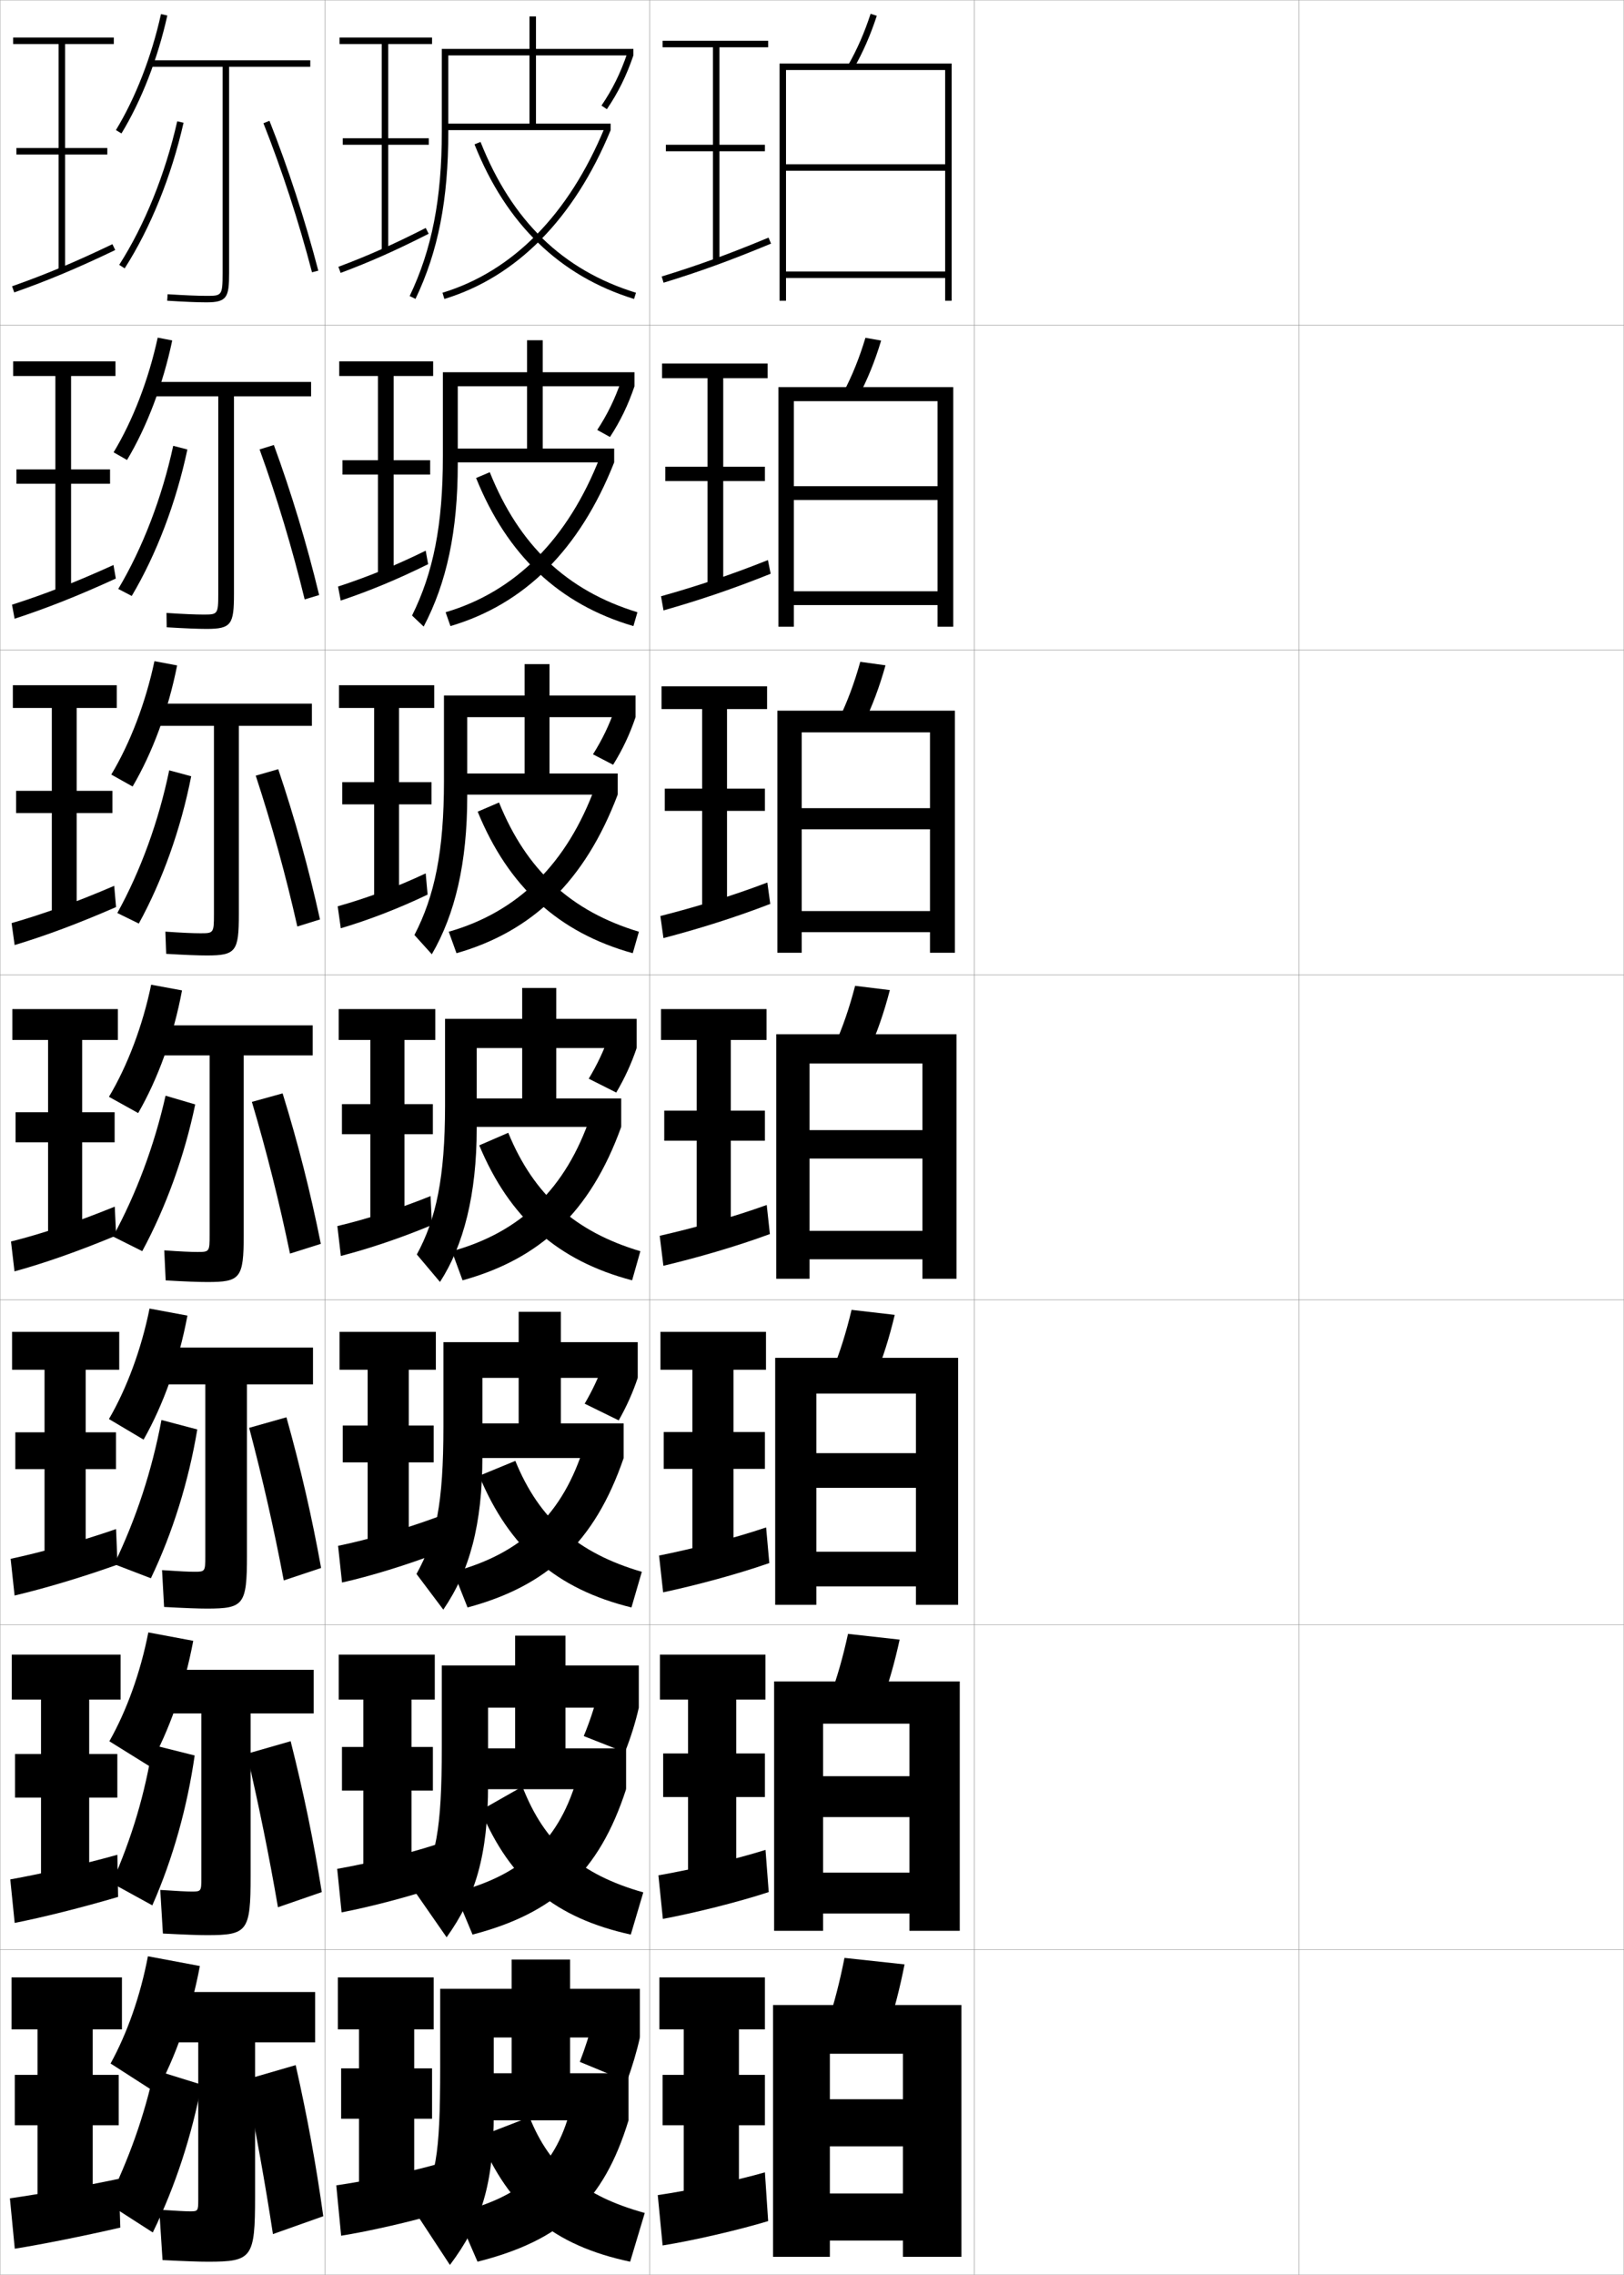 <?xml version="1.0" encoding="utf-8"?>
<!-- Generator: Adobe Illustrator 11 Build 225, SVG Export Plug-In . SVG Version: 6.0.0 Build 78)  -->
<!DOCTYPE svg PUBLIC "-//W3C//DTD SVG 1.0//EN"    "http://www.w3.org/TR/2001/REC-SVG-20010904/DTD/svg10.dtd">
<svg  xmlns="http://www.w3.org/2000/svg" xmlns:xlink="http://www.w3.org/1999/xlink" xmlns:a="http://ns.adobe.com/AdobeSVGViewerExtensions/3.0/"
	 width="500.1" height="700.1" viewBox="0 0 500.1 700.1"
	 overflow="visible" enable-background="new 0 0 500.1 700.1" xml:space="preserve">
		<g id="glyphs">
			<g>
				<rect x="0.05" y="0.05" fill="none" stroke="#999999" stroke-width="0.1" width="100" height="100"/> 
				<rect x="0.05" y="100.05" fill="none" stroke="#999999" stroke-width="0.1" width="100" height="100"/> 
				<rect x="0.05" y="200.05" fill="none" stroke="#999999" stroke-width="0.1" width="100" height="100"/> 
				<rect x="0.05" y="300.05" fill="none" stroke="#999999" stroke-width="0.1" width="100" height="100"/> 
				<rect x="0.05" y="400.05" fill="none" stroke="#999999" stroke-width="0.1" width="100" height="100"/> 
				<rect x="0.05" y="500.05" fill="none" stroke="#999999" stroke-width="0.1" width="100" height="100"/> 
				<rect x="0.05" y="600.05" fill="none" stroke="#999999" stroke-width="0.1" width="100" height="100"/> 
				<rect x="100.05" y="0.05" fill="none" stroke="#999999" stroke-width="0.1" width="100" height="100"/> 
				<rect x="100.05" y="100.05" fill="none" stroke="#999999" stroke-width="0.1" width="100" height="100"/> 
				<rect x="100.05" y="200.05" fill="none" stroke="#999999" stroke-width="0.1" width="100" height="100"/> 
				<rect x="100.05" y="300.05" fill="none" stroke="#999999" stroke-width="0.1" width="100" height="100"/> 
				<rect x="100.05" y="400.05" fill="none" stroke="#999999" stroke-width="0.1" width="100" height="100"/> 
				<rect x="100.05" y="500.05" fill="none" stroke="#999999" stroke-width="0.1" width="100" height="100"/> 
				<rect x="100.05" y="600.05" fill="none" stroke="#999999" stroke-width="0.1" width="100" height="100"/> 
				<rect x="200.05" y="0.05" fill="none" stroke="#999999" stroke-width="0.1" width="100" height="100"/> 
				<rect x="200.05" y="100.05" fill="none" stroke="#999999" stroke-width="0.1" width="100" height="100"/> 
				<rect x="200.05" y="200.05" fill="none" stroke="#999999" stroke-width="0.1" width="100" height="100"/> 
				<rect x="200.05" y="300.05" fill="none" stroke="#999999" stroke-width="0.1" width="100" height="100"/> 
				<rect x="200.05" y="400.05" fill="none" stroke="#999999" stroke-width="0.1" width="100" height="100"/> 
				<rect x="200.05" y="500.05" fill="none" stroke="#999999" stroke-width="0.1" width="100" height="100"/> 
				<rect x="200.05" y="600.05" fill="none" stroke="#999999" stroke-width="0.1" width="100" height="100"/> 
				<rect x="300.05" y="0.05" fill="none" stroke="#999999" stroke-width="0.1" width="100" height="100"/> 
				<rect x="300.05" y="100.05" fill="none" stroke="#999999" stroke-width="0.1" width="100" height="100"/> 
				<rect x="300.05" y="200.05" fill="none" stroke="#999999" stroke-width="0.1" width="100" height="100"/> 
				<rect x="300.05" y="300.05" fill="none" stroke="#999999" stroke-width="0.1" width="100" height="100"/> 
				<rect x="300.05" y="400.05" fill="none" stroke="#999999" stroke-width="0.1" width="100" height="100"/> 
				<rect x="300.05" y="500.05" fill="none" stroke="#999999" stroke-width="0.1" width="100" height="100"/> 
				<rect x="300.05" y="600.05" fill="none" stroke="#999999" stroke-width="0.1" width="100" height="100"/> 
				<rect x="400.05" y="0.05" fill="none" stroke="#999999" stroke-width="0.1" width="100" height="100"/> 
				<rect x="400.05" y="100.05" fill="none" stroke="#999999" stroke-width="0.1" width="100" height="100"/> 
				<rect x="400.05" y="200.05" fill="none" stroke="#999999" stroke-width="0.1" width="100" height="100"/> 
				<rect x="400.05" y="300.05" fill="none" stroke="#999999" stroke-width="0.1" width="100" height="100"/> 
				<rect x="400.05" y="400.05" fill="none" stroke="#999999" stroke-width="0.1" width="100" height="100"/> 
				<rect x="400.05" y="500.05" fill="none" stroke="#999999" stroke-width="0.1" width="100" height="100"/> 
				<rect x="400.05" y="600.05" fill="none" stroke="#999999" stroke-width="0.1" width="100" height="100"/> 
			</g>
			<g>
				<path d="M152.05,627.05h5.5v11h-16v14.5h52v-14.5h-18v-11h21.5v-15h-21.5v-9h-18v9h-22v24
					c0,28.002-1.305,34.039-7.5,45l10.5,16c9.659-12.909,13.5-24.45,13.5-47V627.05z"/>
				<path d="M182.55,622.05c-0.889,3.634-2.326,8.152-4,12.5l14.5,6
					c1.654-4.534,3.066-9.271,4-13.5L182.55,622.05z"/>
				<path d="M176.05,647.55c-4.401,18.874-14.78,28.411-35.5,33.5l6.5,15
					c25.93-6.555,38.83-18.389,46.5-43.5L176.05,647.55z"/>
				<path d="M163.05,651.55l-15.5,6c9.248,22.246,22.939,33.497,46.5,38.5l4.5-15
					C179.593,675.814,169.323,667.191,163.05,651.55z"/>
			</g>
			<g>
				<path d="M150.3,525.55h8.333v12.5h-17.5v12.583h51.667v-12.583h-18.667v-12.5h22.583v-13
					h-22.583v-9.167h-15.5v9.167h-22.583v24.916c0,26.033-1.797,34.346-7.897,45.256
					l9.378,13.488c8.859-12.342,12.77-25.262,12.77-47.077V525.55z"/>
				<path d="M184.031,521.48c-0.971,3.929-2.452,8.429-4.271,12.808l12.672,4.982
					c1.814-4.563,3.28-9.273,4.284-13.721L184.031,521.48z"/>
				<path d="M140.084,582.39l5.431,12.986c25.193-6.557,38.986-19.179,47.285-44.743
					l-14.808-4.46C172.53,566.229,160.939,577.057,140.084,582.39z"/>
				<path d="M148.028,557.124c9.187,21.893,23.12,33.176,46.222,38.252l3.848-12.986
					c-19.358-5.492-30.436-15.034-37.228-32.568L148.028,557.124z"/>
			</g>
			<g>
				<g>
					<path d="M138.05,17.05h25v21h-26v2h51v-2h-23v-21h30v-2h-30v-10h-2v10h-27v25.5
						c0,20.653-3.054,36.249-9.902,50.568l1.805,0.863
						c6.983-14.603,10.098-30.465,10.098-51.432V17.05z"/>
					<path d="M185.223,32.488l1.654,1.123c3.514-5.173,6.032-10.279,8.173-16.562
						l-1.893-0.645C191.077,22.51,188.631,27.47,185.223,32.488z"/>
					<path d="M136.259,90.093l0.582,1.914c22.276-6.776,39.984-24.742,51.209-51.957
						l-1.85-0.762C175.212,65.93,157.942,83.498,136.259,90.093z"/>
					<path d="M146.12,44.419c9.736,24.534,26.268,40.545,49.135,47.587L195.844,90.094
						c-22.572-6.951-38.229-22.133-47.864-46.413L146.12,44.419z"/>
				</g>
				<g>
					<path d="M140.966,118.883h21.333v19.167h-24.167v4.25h51v-4.25h-22v-19.167h28.25
						v-4.333h-28.25v-9.833h-4.833v9.833h-25.917v25.917
						c0,21.134-2.962,35.818-9.499,48.968l3.581,3.397
						c7.076-13.471,10.501-29.272,10.501-50.032V118.883z"/>
					<path d="M183.914,132.316l3.927,2.17c3.212-4.922,5.579-9.825,7.542-15.604
						l-4.13-1.605C189.351,122.815,187.041,127.555,183.914,132.316z"/>
					<path d="M137.224,188.419l1.485,4.262c22.757-6.704,39.755-23.415,50.424-50.381
						l-4.375-1.635C174.906,165.899,158.721,182.082,137.224,188.419z"/>
					<path d="M146.608,147.107c9.605,23.819,25.572,38.87,48.445,45.573l1.241-4.261
						c-21.769-6.637-36.438-20.552-45.47-43.094L146.608,147.107z"/>
				</g>
				<g>
					<path d="M143.883,220.717h17.667v17.333h-22.333v6.5h51v-6.5h-21v-17.333h26.5v-6.667
						h-26.5v-9.667h-7.667v9.667h-24.833v26.333c0,21.613-2.871,35.387-9.096,47.368
						l5.358,5.931c7.167-12.339,10.904-28.08,10.904-48.632V220.717z"/>
					<path d="M182.605,232.146l6.2,3.215c2.911-4.671,5.125-9.37,6.911-14.645
						l-6.368-2.567C187.626,223.122,185.452,227.642,182.605,232.146z"/>
					<path d="M138.189,286.745l2.388,6.609c23.238-6.632,39.526-22.086,49.64-48.805
						l-6.9-2.508C174.602,265.869,159.5,280.666,138.189,286.745z"/>
					<path d="M147.097,249.796c9.475,23.104,24.877,37.195,47.756,43.558l1.893-6.608
						c-20.964-6.322-34.645-18.97-43.076-39.775L147.097,249.796z"/>
				</g>
				<g>
					<path d="M146.8,322.55h14v15.5h-20.5v8.75h51v-8.75h-20v-15.5h24.75v-9h-24.75v-9.5h-10.5v9.5h-23.75v26.75
						c0,22.094-2.78,34.956-8.692,45.768l7.135,8.465
						c7.259-11.208,11.308-26.888,11.308-47.232V322.55z"/>
					<path d="M187.444,319.021c-1.544,4.406-3.582,8.706-6.147,12.953l8.473,4.262
						c2.608-4.42,4.672-8.915,6.28-13.687L187.444,319.021z"/>
					<path d="M139.154,385.071l3.291,8.957c23.719-6.56,39.297-20.759,48.854-47.229
						L181.875,343.419C174.296,365.839,160.279,379.25,139.154,385.071z"/>
					<path d="M147.585,352.484c9.344,22.39,24.182,35.521,47.067,41.544l2.544-8.957
						c-20.16-6.007-32.853-17.389-40.682-36.456L147.585,352.484z"/>
				</g>
			</g>
			<g>
				<polygon points="127.55,674.55 127.55,652.05 133.05,652.05 133.05,636.55 
					127.55,636.55 127.55,624.55 133.55,624.55 133.55,608.55 104.05,608.55 
					104.05,624.55 110.55,624.55 110.55,636.55 105.05,636.55 105.05,652.05 
					110.55,652.05 110.55,674.55 "/>
				<path d="M134.55,666.05c-8.727,2.46-21.669,5.164-31,6.5l1.5,15.5
					c8.657-1.379,21.887-4.4,30.5-7L134.55,666.05z"/>
			</g>
			<g>
				<polygon points="133.889,523.051 133.889,509.217 104.306,509.217 104.306,523.051 
					111.889,523.051 111.889,537.634 105.306,537.634 105.306,551.051 111.889,551.051 
					111.889,575.217 126.722,575.217 126.722,551.051 133.306,551.051 133.306,537.634 
					126.722,537.634 126.722,523.051 "/>
				<path d="M103.834,575.144l1.359,13.397c8.694-1.667,20.919-4.839,29.683-7.84
					l-0.81-12.968C125.168,570.618,113.129,573.529,103.834,575.144z"/>
			</g>
			<g>
				<polygon points="134.216,421.55 134.216,409.883 104.55,409.883 104.55,421.55 
					113.216,421.55 113.216,438.717 105.549,438.717 105.549,450.05 113.216,450.05 
					113.216,475.883 125.883,475.883 125.883,450.05 133.549,450.05 133.549,438.717 
					125.883,438.717 125.883,421.55 "/>
				<path d="M104.107,475.734l1.219,11.297c8.732-1.955,19.911-5.382,29.956-9.225
					l-0.619-10.937C124.462,470.617,113.366,473.842,104.107,475.734z"/>
			</g>
			<g>
				<polygon points="134.05,320.05 134.05,310.55 104.3,310.55 104.3,320.05 
					114.05,320.05 114.05,339.8 105.3,339.8 105.3,349.05 114.05,349.05 
					114.05,376.55 124.55,376.55 124.55,349.05 133.3,349.05 133.3,339.8 
					124.55,339.8 124.55,320.05 "/>
				<path d="M103.886,377.327l1.078,9.195c8.77-2.244,18.984-5.716,28.05-9.521
					l-0.428-8.904C123.341,371.831,113.108,375.156,103.886,377.327z"/>
			</g>
			<g>
				<g>
					<polygon points="133.716,217.883 133.716,210.883 104.383,210.883 104.383,217.883 
						115.216,217.883 115.216,240.716 105.383,240.716 105.383,247.549 115.216,247.549 
						115.216,276.883 122.883,276.883 122.883,247.549 132.883,247.549 132.883,240.716 
						122.883,240.716 122.883,217.883 "/>
					<path d="M103.99,278.922l0.952,6.755c8.868-2.624,18.214-6.266,26.734-10.362
						l-0.587-6.53C122.489,272.85,113.135,276.356,103.99,278.922z"/>
				</g>
				<g>
					<polygon points="133.383,115.716 133.383,111.216 104.466,111.216 104.466,115.716 
						116.383,115.716 116.383,141.633 105.466,141.633 105.466,146.05 116.383,146.05 
						116.383,177.216 121.216,177.216 121.216,146.05 132.466,146.05 132.466,141.633 
						121.216,141.633 121.216,115.716 "/>
					<path d="M104.095,180.518l0.826,4.314c8.966-3.004,17.565-6.57,26.919-11.204
						l-0.747-4.157C121.735,174.071,113.162,177.557,104.095,180.518z"/>
				</g>
				<g>
					<polygon points="133.05,13.55 133.05,11.55 104.55,11.55 104.55,13.55 
						117.55,13.55 117.55,42.55 105.55,42.55 105.55,44.55 117.55,44.55 
						117.55,77.55 119.55,77.55 119.55,44.55 132.05,44.55 132.05,42.55 
						119.55,42.55 119.55,13.55 "/>
					<path d="M104.2,82.113l0.699,1.873c9.064-3.384,16.916-6.874,27.104-12.045
						l-0.906-1.783C120.981,75.293,113.189,78.757,104.2,82.113z"/>
				</g>
			</g>
			<g>
				<path d="M148.55,424.05h11.167v14h-19v10.667h51.333v-10.667h-19.333v-14h23.667v-11
					h-23.667v-9.333h-13v9.333h-23.167v25.833c0,24.063-2.289,34.65-8.295,45.512
					l8.257,10.977c8.059-11.774,12.038-26.075,12.038-47.154V424.05z"/>
				<path d="M139.62,483.73l4.36,10.972c24.456-6.558,39.142-19.969,48.07-45.985
					l-12.116-3.921C173.414,466.034,160.609,478.153,139.62,483.73z"/>
				<path d="M147.573,454.173c9.312,22.342,23.768,34.846,46.878,40.529l3.196-10.972
					c-19.759-5.749-31.644-16.212-38.955-34.137L147.573,454.173z"/>
				<path d="M185.813,419.697c-1.4,3.983-3.357,8.181-5.766,12.291l10.482,5.141
					c2.428-4.28,4.391-8.672,5.854-13.079L185.813,419.697z"/>
			</g>
			<g>
				<g>
					<path d="M35.696,40.029l1.707,1.041C43.548,30.987,48.563,18.094,51.526,4.767
						l-1.953-0.434C46.657,17.451,41.729,30.129,35.696,40.029z"/>
					<path d="M95.55,18.55h-49.5v2h22.5v63.5c0,7-0.282,7-5,7c-2.647,0-6.775-0.172-11.938-0.498
						l-0.125,1.996c5.202,0.328,9.374,0.502,12.062,0.502c6.396,0,7-1.59,7-9v-63.5h25V18.55
						z"/>
					<path d="M36.708,81.51l1.684,1.08c7.938-12.376,14.378-28.293,18.133-44.818
						l-1.949-0.443C50.87,53.633,44.524,69.324,36.708,81.51z"/>
					<path d="M81.12,37.919c5.688,14.336,10.861,30.202,14.962,45.884l1.936-0.506
						c-4.121-15.759-9.321-31.706-15.038-46.116L81.12,37.919z"/>
				</g>
				<g>
					<path d="M34.981,139.203l4.138,2.36c6.136-10.256,11.071-23.244,13.915-36.786
						l-4.469-0.872C45.751,116.863,40.898,129.429,34.981,139.203z"/>
					<path d="M95.8,117.55H46.383v4.417h20.833v60.75c0,6.391-0.208,6.416-4.584,6.416
						c-2.434,0-6.175-0.157-11.364-0.498l0.062,4.413
						c5.501,0.336,9.63,0.502,12.302,0.502c7.665,0,8.417-1.424,8.417-10.833v-60.75
						h23.75V117.55z"/>
					<path d="M57.702,138.334c-3.467,16.351-9.53,32.278-17.133,45.076l-4.151-2.163
						c7.479-12.548,13.438-28.024,16.924-44.044L57.702,138.334z"/>
					<path d="M79.937,138.315c5.308,14.662,10.064,30.452,13.885,46.153l4.457-1.338
						c-3.804-15.779-8.556-31.463-13.948-46.18L79.937,138.315z"/>
				</g>
				<g>
					<path d="M34.266,238.376l6.569,3.68c6.127-10.428,10.982-23.512,13.708-37.268
						l-6.984-1.311C44.845,216.274,40.068,228.729,34.266,238.376z"/>
					<path d="M96.05,216.55H46.717v6.833h19.167v58c0,5.782-0.133,5.833-4.167,5.833
						c-2.22,0-5.575-0.144-10.792-0.499l0.25,6.831
						c5.799,0.343,9.886,0.501,12.542,0.501c8.933,0,9.833-1.257,9.833-12.667v-58
						h22.5V216.55z"/>
					<path d="M58.88,238.896c-3.178,16.176-8.866,32.114-16.133,45.333l-6.619-3.245
						c7.142-12.91,12.713-28.171,15.98-43.908L58.88,238.896z"/>
					<path d="M78.753,238.711c4.929,14.989,9.268,30.702,12.808,46.423l6.979-2.169
						c-3.486-15.8-7.791-31.22-12.859-46.244L78.753,238.711z"/>
				</g>
			</g>
			<g>
				<path d="M33.55,337.55l9,5c6.118-10.601,10.894-23.779,13.5-37.75l-9.5-1.75
					C43.939,315.686,39.237,328.029,33.55,337.55z"/>
				<path d="M96.3,315.55h-49.25v9.25h17.5v55.25c0,5.173-0.059,5.25-3.75,5.25
					c-2.007,0-4.975-0.13-10.219-0.499l0.438,9.248
					c6.098,0.351,10.143,0.501,12.781,0.501c10.2,0,11.25-1.091,11.25-14.5v-55.25h21.25
					V315.55z"/>
				<path d="M60.116,339.892c-3.313,15.914-9.041,31.711-16.316,45.158l-9-4.5
					c7.142-13.083,12.724-27.979,16.184-43.342L60.116,339.892z"/>
				<path d="M77.569,339.107c4.549,15.316,8.471,30.952,11.73,46.692l9.5-3
					c-3.168-15.82-7.025-30.978-11.77-46.308L77.569,339.107z"/>
			</g>
			<g>
				<path d="M33.55,436.716l10.667,6.334c6.109-10.773,10.851-24.014,13.5-38.167
					l-11.667-2.167C43.541,415.19,39.044,427.277,33.55,436.716z"/>
				<path d="M96.383,414.717H47.216v11.333h16v53c0,4.578-0.076,4.667-3.333,4.667
					c-1.788,0-4.535-0.129-9.979-0.5l0.625,11.332c6.53,0.357,10.534,0.501,13.188,0.501
					c11.333,0,12.333-1.118,12.333-16.333v-52.667h20.334V414.717z"/>
				<path d="M60.752,439.92c-2.635,15.805-7.553,31.749-14.289,45.796l-11.292-4.331
					c6.767-14.048,11.614-28.761,14.55-44.372L60.752,439.92z"/>
				<path d="M76.729,439.422c4.134,15.654,7.674,31.202,10.654,46.961l11.5-3.833
					c-2.85-15.842-6.295-30.725-10.679-46.372L76.729,439.422z"/>
			</g>
			<g>
				<path d="M33.675,535.883l12.333,7.667c6.102-10.946,10.808-24.247,13.5-38.583
					l-13.833-2.584C43.268,514.696,38.976,526.525,33.675,535.883z"/>
				<path d="M96.591,513.883H47.508v13.417h14.5v50.75c0,3.984-0.092,4.083-2.917,4.083
					c-1.569,0-4.096-0.126-9.74-0.499l0.813,13.416
					c6.962,0.362,10.925,0.5,13.593,0.5c12.465,0,13.417-1.145,13.417-18.167v-50.083
					h19.417V513.883z"/>
				<path d="M59.947,540.252c-2.24,15.638-6.626,31.613-13.042,46.131l-12.459-6.844
					c6.215-14.065,10.238-27.6,12.604-42.512L59.947,540.252z"/>
				<path d="M76.015,539.735c3.718,15.993,6.876,31.452,9.577,47.231l13.5-4.667
					c-2.532-15.862-5.565-30.471-9.59-46.436L76.015,539.735z"/>
			</g>
			<g>
				<path d="M34.05,635.05l14,9c6.093-11.119,10.765-24.481,13.5-39l-16-3
					C43.245,614.202,39.158,625.773,34.05,635.05z"/>
				<path d="M50.05,695.55c7.396,0.369,11.316,0.5,14,0.5c13.597,0,14.5-1.172,14.5-20v-47.5h18.5
					v-15.5h-49v15.5h13v48.5c0,3.39-0.109,3.5-2.5,3.5c-1.35,0-3.656-0.125-9.5-0.5L50.05,695.55z"/>
				<path d="M62.05,641.55c-2.927,15.291-7.888,30.98-15,45.5l-14-9
					c6.844-14.04,11.284-26.581,14.5-41L62.05,641.55z"/>
				<path d="M75.55,640.05c3.303,16.331,6.079,31.702,8.5,47.5l15.5-5.5
					c-2.214-15.883-4.835-30.218-8.5-46.5L75.55,640.05z"/>
			</g>
			<g>
				<g>
					<polygon points="35.05,13.55 35.05,11.55 4.05,11.55 4.05,13.55 
						18.05,13.55 18.05,45.55 5.05,45.55 5.05,47.55 18.05,47.55 
						18.05,83.55 20.05,83.55 20.05,47.55 33.05,47.55 33.05,45.55 
						20.05,45.55 20.05,13.55 "/>
					<path d="M3.718,88.106l0.664,1.887c10.397-3.663,19.408-7.441,31.1-13.041
						l-0.863-1.805C22.995,80.715,14.043,84.469,3.718,88.106z"/>
				</g>
				<g>
					<polygon points="35.556,115.717 35.556,111.216 4.056,111.216 4.056,115.717 
						17.056,115.717 17.056,144.467 5.056,144.467 5.056,148.883 17.056,148.883 
						17.056,182.883 21.889,182.883 21.889,148.883 33.889,148.883 33.889,144.467 
						21.889,144.467 21.889,115.717 "/>
					<path d="M3.696,186.097l0.802,4.323c9.985-3.279,19.448-7.006,31.167-12.368
						l-0.718-4.171C23.266,179.192,13.744,182.881,3.696,186.097z"/>
				</g>
				<g>
					<polygon points="35.955,217.883 35.955,210.883 3.955,210.883 3.955,217.883 
						15.955,217.883 15.955,243.383 4.955,243.383 4.955,250.216 15.955,250.216 
						15.955,282.216 23.622,282.216 23.622,250.216 34.622,250.216 34.622,243.383 
						23.622,243.383 23.622,217.883 "/>
					<path d="M3.568,284.087l0.94,6.759c9.573-2.895,19.486-6.572,31.233-11.694
						l-0.573-6.538C23.43,277.668,13.337,281.293,3.568,284.087z"/>
				</g>
				<g>
					<polygon points="36.3,320.05 36.3,310.55 3.8,310.55 3.8,320.05 
						14.8,320.05 14.8,342.3 4.8,342.3 4.8,351.55 14.8,351.55 
						14.8,381.55 25.3,381.55 25.3,351.55 35.3,351.55 35.3,342.3 
						25.3,342.3 25.3,320.05 "/>
					<path d="M3.386,382.077l1.078,9.195c9.161-2.511,19.525-6.137,31.3-11.021
						l-0.428-8.904C23.54,376.146,12.876,379.705,3.386,382.077z"/>
				</g>
			</g>
			<g>
				<polygon points="36.716,421.55 36.716,409.883 3.716,409.883 3.716,421.55 
					13.716,421.55 13.716,440.8 4.716,440.8 4.716,452.133 13.716,452.133 
					13.716,480.55 26.383,480.55 26.383,452.133 35.716,452.133 35.716,440.8 
					26.383,440.8 26.383,421.55 "/>
				<path d="M3.273,479.734l1.219,11.297c8.993-2.134,20.179-5.414,31.7-9.514
					l-0.452-10.937C24.16,474.561,12.71,477.708,3.273,479.734z"/>
			</g>
			<g>
				<polygon points="37.133,523.05 37.133,509.217 3.633,509.217 3.633,523.05 
					12.633,523.05 12.633,539.8 4.633,539.8 4.633,553.217 12.633,553.217 
					12.633,579.55 27.466,579.55 27.466,553.217 36.133,553.217 36.133,539.8 
					27.466,539.8 27.466,523.05 "/>
				<path d="M3.162,578.393l1.359,13.398c8.825-1.757,20.582-4.691,31.85-8.007
					l-0.226-12.969C24.78,573.977,12.546,576.711,3.162,578.393z"/>
			</g>
			<g>
				<polygon points="28.55,678.55 28.55,654.05 36.55,654.05 36.55,638.55 
					28.55,638.55 28.55,624.55 37.55,624.55 37.55,608.55 3.55,608.55 
					3.55,624.55 11.55,624.55 11.55,638.55 4.55,638.55 4.55,654.05 
					11.55,654.05 11.55,678.55 "/>
				<path d="M36.55,670.55c-11.149,2.343-24.169,4.664-33.5,6l1.5,15.5
					c8.657-1.379,21.484-3.969,32.5-6.5L36.55,670.55z"/>
			</g>
			<g>
				<g>
					<polygon points="236.55,14.55 236.55,12.55 204.05,12.55 204.05,14.55 
						219.55,14.55 219.55,44.55 205.05,44.55 205.05,46.55 219.55,46.55 
						219.55,80.55 221.55,80.55 221.55,46.55 235.55,46.55 235.55,44.55 
						221.55,44.55 221.55,14.55 "/>
					<path d="M203.758,85.094l0.584,1.912c11.069-3.382,20.656-6.868,33.092-12.032
						l-0.768-1.848C224.295,78.265,214.761,81.731,203.758,85.094z"/>
				</g>
				<g>
					<polygon points="236.383,116.383 236.383,111.883 203.883,111.883 203.883,116.383 
						217.883,116.383 217.883,143.633 204.883,143.633 204.883,148.05 217.883,148.05 
						217.883,180.049 222.716,180.049 222.716,148.05 235.549,148.05 235.549,143.633 
						222.716,143.633 222.716,116.383 "/>
					<path d="M203.556,183.502l0.767,4.352c10.792-3.07,21.129-6.518,32.993-11.277
						l-0.836-4.214C224.644,177.08,214.402,180.458,203.556,183.502z"/>
				</g>
				<g>
					<polygon points="236.217,218.216 236.217,211.217 203.716,211.217 203.716,218.216 
						216.216,218.216 216.216,242.716 204.717,242.716 204.717,249.55 216.216,249.55 
						216.216,279.55 223.883,279.55 223.883,249.55 235.55,249.55 235.55,242.716 
						223.883,242.716 223.883,218.216 "/>
					<path d="M203.355,281.912l0.95,6.791c10.515-2.757,21.602-6.168,32.894-10.522
						l-0.904-6.581C224.994,275.896,214.044,279.185,203.355,281.912z"/>
				</g>
				<g>
					<polygon points="236.05,320.05 236.05,310.55 203.55,310.55 203.55,320.05 
						214.55,320.05 214.55,341.8 204.55,341.8 204.55,351.05 214.55,351.05 
						214.55,379.05 225.05,379.05 225.05,351.05 235.55,351.05 235.55,341.8 
						225.05,341.8 225.05,320.05 "/>
					<path d="M203.153,380.321l1.133,9.23c10.238-2.445,22.074-5.818,32.795-9.767
						l-0.973-8.947C225.343,374.712,213.687,377.911,203.153,380.321z"/>
				</g>
				<g>
					<polygon points="235.883,421.55 235.883,409.883 203.383,409.883 203.383,421.55 
						213.216,421.55 213.216,440.717 204.383,440.717 204.383,452.05 213.216,452.05 
						213.216,478.55 225.883,478.55 225.883,452.05 235.549,452.05 235.549,440.717 
						225.883,440.717 225.883,421.55 "/>
					<path d="M202.952,478.73l1.255,11.32c9.962-2.133,22.548-5.468,32.697-9.011
						l-0.982-10.965C225.692,473.528,213.328,476.638,202.952,478.73z"/>
				</g>
				<g>
					<polygon points="235.716,523.05 235.716,509.217 203.217,509.217 203.217,523.05 
						211.883,523.05 211.883,539.633 204.216,539.633 204.216,553.05 211.883,553.05 
						211.883,578.05 226.716,578.05 226.716,553.05 235.55,553.05 235.55,539.633 
						226.716,539.633 226.716,523.05 "/>
					<path d="M202.751,577.141l1.377,13.41c9.686-1.82,23.021-5.117,32.599-8.256
						L235.736,569.312C226.042,572.344,212.97,575.365,202.751,577.141z"/>
				</g>
				<g>
					<polygon points="227.55,677.55 227.55,654.05 235.55,654.05 235.55,638.55 
						227.55,638.55 227.55,624.55 235.55,624.55 235.55,608.55 203.05,608.55 
						203.05,624.55 210.55,624.55 210.55,638.55 204.05,638.55 204.05,654.05 
						210.55,654.05 210.55,677.55 "/>
					<path d="M235.55,668.55c-9.158,2.61-22.938,5.542-33,7l1.5,15.5
						c9.409-1.507,23.494-4.767,32.5-7.5L235.55,668.55z"/>
				</g>
			</g>
			<g>
				<g>
					<path d="M261.182,20.054l1.735,0.992c2.838-4.966,5.155-10.261,7.084-16.187
						l-1.902-0.619C266.213,10.035,263.95,15.208,261.182,20.054z"/>
					<polygon points="291.05,50.55 242.05,50.55 242.05,52.55 291.05,52.55 
						291.05,83.55 242.05,83.55 242.05,85.55 291.05,85.55 291.05,92.55 
						293.05,92.55 293.05,19.55 240.05,19.55 240.05,92.55 242.05,92.55 
						242.05,21.55 291.05,21.55 "/>
				</g>
				<g>
					<path d="M259.743,120.718l4.695,1.164c2.754-5.216,5.014-10.798,6.903-17.074
						l-4.835-0.85C264.653,110.124,262.44,115.603,259.743,120.718z"/>
					<polygon points="288.716,149.633 244.466,149.633 244.466,153.883 288.716,153.883 
						288.716,181.966 244.466,181.966 244.466,186.216 288.716,186.216 288.716,192.883 
						293.55,192.883 293.55,119.133 239.716,119.133 239.716,192.883 244.466,192.883 
						244.466,123.466 288.716,123.466 "/>
				</g>
				<g>
					<path d="M258.306,221.382l7.654,1.335c2.671-5.466,4.872-11.334,6.724-17.96
						l-7.768-1.081C263.094,210.213,260.931,215.998,258.306,221.382z"/>
					<polygon points="286.383,248.716 246.883,248.716 246.883,255.216 286.383,255.216 
						286.383,280.383 246.883,280.383 246.883,286.883 286.383,286.883 286.383,293.216 
						294.05,293.216 294.05,218.716 239.383,218.716 239.383,293.216 246.883,293.216 
						246.883,225.383 286.383,225.383 "/>
				</g>
				<g>
					<path d="M263.325,303.395c-1.791,6.907-3.904,12.998-6.457,18.652l10.613,1.506
						c2.588-5.717,4.73-11.871,6.543-18.848L263.325,303.395z"/>
					<polygon points="239.05,318.3 239.05,393.55 249.3,393.55 249.3,327.3 
						284.05,327.3 284.05,347.8 249.3,347.8 249.3,356.55 284.05,356.55 
						284.05,378.8 249.3,378.8 249.3,387.55 284.05,387.55 284.05,393.55 
						294.55,393.55 294.55,318.3 "/>
				</g>
				<g>
					<path d="M269.504,423.718c2.369-5.78,4.344-12.002,6.028-19.064l-13.299-1.54
						c-1.671,7.016-3.626,13.195-5.972,18.935L269.504,423.718z"/>
					<polygon points="282.05,447.217 251.383,447.217 251.383,457.883 282.05,457.883 
						282.05,477.55 251.383,477.55 251.383,488.217 282.05,488.217 282.05,493.883 
						295.05,493.883 295.05,417.883 238.716,417.883 238.716,493.883 251.383,493.883 
						251.383,428.883 282.05,428.883 "/>
				</g>
				<g>
					<path d="M271.527,523.884c2.15-5.844,3.957-12.133,5.514-19.282l-15.899-1.771
						c-1.55,7.126-3.347,13.395-5.485,19.218L271.527,523.884z"/>
					<polygon points="280.05,546.633 253.467,546.633 253.467,559.217 280.05,559.217 
						280.05,576.3 253.467,576.3 253.467,588.883 280.05,588.883 280.05,594.217 
						295.55,594.217 295.55,517.467 238.383,517.467 238.383,594.217 253.467,594.217 
						253.467,530.467 280.05,530.467 "/>
				</g>
				<g>
					<path d="M273.55,624.05c1.933-5.907,3.57-12.265,5-19.5l-18.5-2
						c-1.43,7.235-3.067,13.593-5,19.5L273.55,624.05z"/>
					<polygon points="278.05,646.05 255.55,646.05 255.55,660.55 278.05,660.55 
						278.05,675.05 255.55,675.05 255.55,689.55 278.05,689.55 278.05,694.55 
						296.05,694.55 296.05,617.05 238.05,617.05 238.05,694.55 255.55,694.55 
						255.55,632.05 278.05,632.05 "/>
				</g>
			</g>
		</g>
	</svg>
